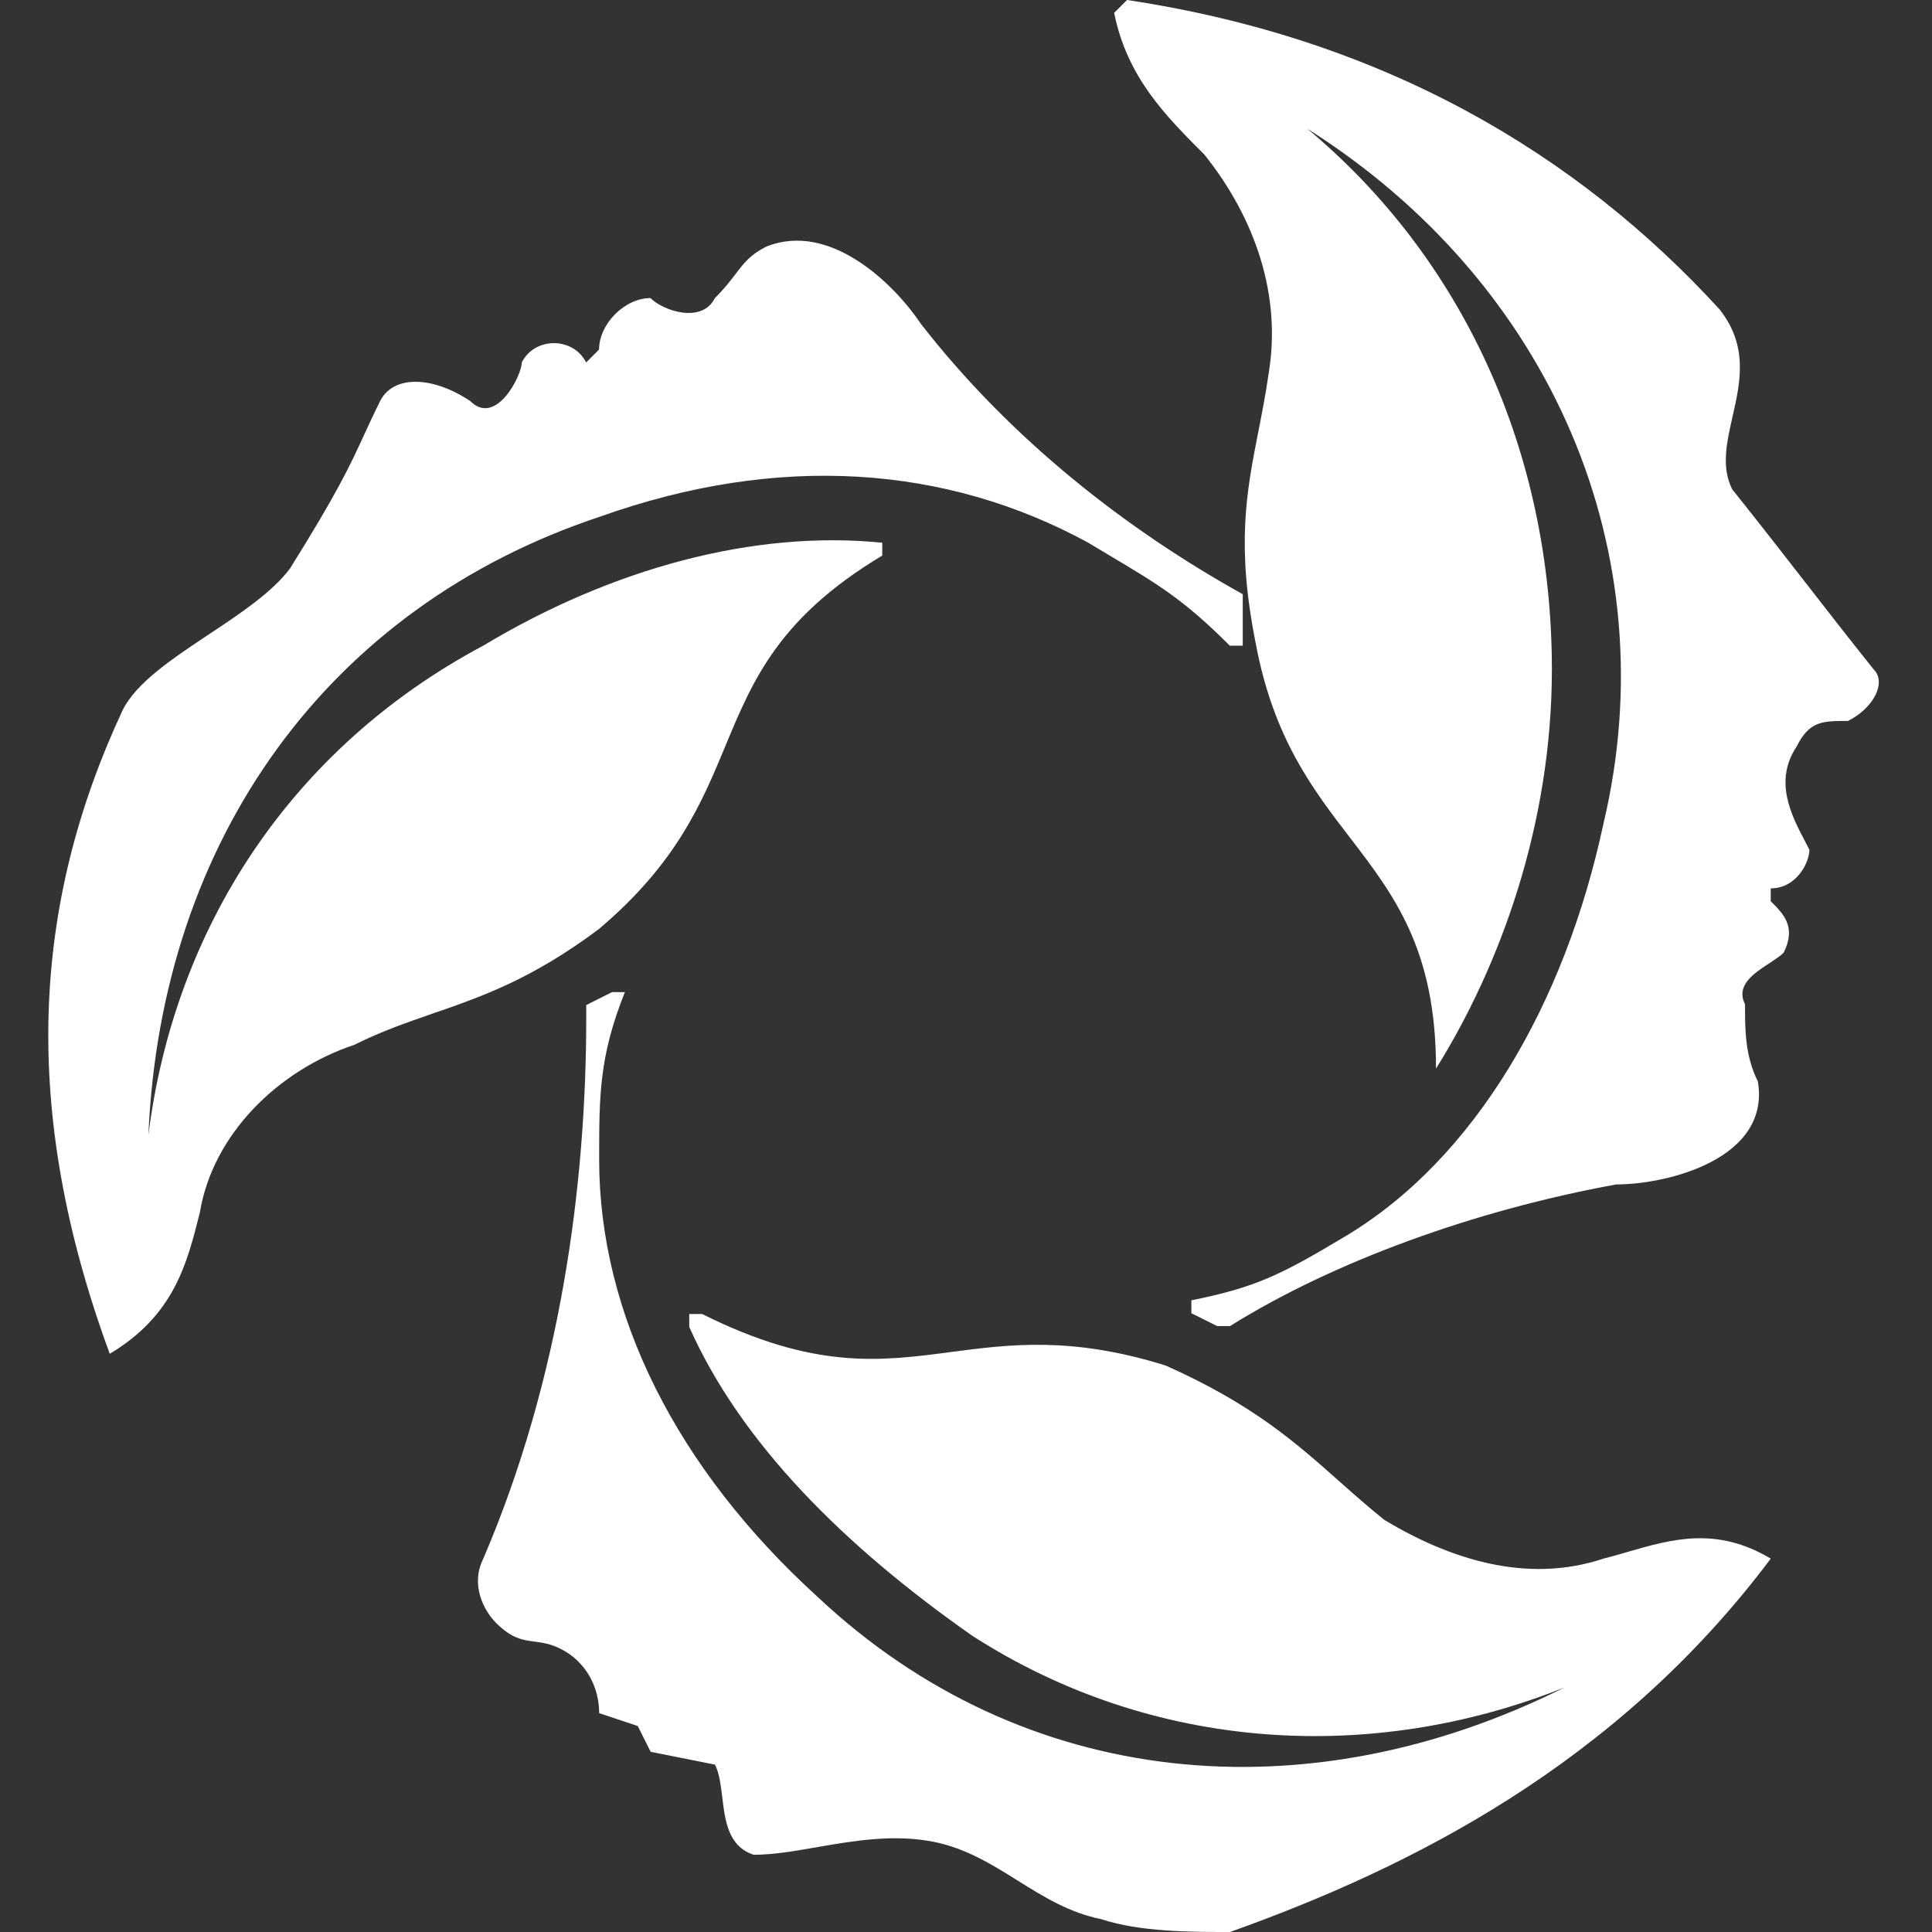 <svg width="32" height="32" viewBox="0 0 32 32" fill="none" xmlns="http://www.w3.org/2000/svg">
<rect x="0" y="0" width="32" height="32" fill="#333333" stroke="none"/>
<g clip-path="url(#clip0_797_4081)">
<path fill-rule="evenodd" clip-rule="evenodd" d="M21.013 6.184C20.963 6.534 20.901 6.85 20.841 7.154C20.646 8.148 20.473 9.03 20.8 10.662C21.092 12.223 21.742 13.07 22.361 13.876C23.095 14.833 23.785 15.732 23.785 17.699C24.851 15.993 25.704 13.648 25.704 11.089C25.704 7.463 24.212 4.265 21.653 2.132C25.704 4.691 27.623 9.169 26.557 13.648C25.918 16.633 24.425 19.192 22.293 20.471C21.226 21.111 20.8 21.324 19.733 21.537V21.751L20.16 21.964H20.373C22.079 20.898 24.425 20.045 26.77 19.618C27.623 19.618 29.329 19.192 29.116 17.912C28.903 17.486 28.903 17.059 28.903 16.633C28.746 16.32 29.05 16.121 29.306 15.954C29.399 15.893 29.486 15.836 29.543 15.78C29.756 15.353 29.543 15.14 29.329 14.927L29.329 14.927V14.714C29.756 14.714 29.969 14.287 29.969 14.074C29.947 14.029 29.922 13.981 29.895 13.931L29.895 13.931C29.675 13.512 29.375 12.94 29.756 12.368C29.969 11.941 30.182 11.941 30.609 11.941C31.035 11.728 31.249 11.302 31.035 11.089C30.609 10.556 30.236 10.076 29.863 9.596L29.863 9.596C29.489 9.116 29.116 8.636 28.69 8.103C28.507 7.737 28.599 7.331 28.696 6.903C28.825 6.335 28.963 5.726 28.476 5.118C26.131 2.559 22.932 0.64 18.667 0L18.454 0.213C18.667 1.279 19.307 1.919 19.947 2.559C20.8 3.625 21.226 4.905 21.013 6.184ZM29.329 25.816C28.432 25.278 27.686 25.494 26.964 25.703L26.964 25.703C26.828 25.743 26.692 25.782 26.557 25.816C25.277 26.242 23.998 25.816 22.931 25.176C22.665 24.963 22.425 24.75 22.185 24.537C21.465 23.897 20.746 23.257 19.306 22.617C17.75 22.131 16.726 22.266 15.749 22.394C14.584 22.548 13.485 22.692 11.63 21.764H11.416V21.978C12.269 23.897 13.975 25.603 16.108 27.096C19.093 29.015 22.718 29.228 25.917 27.948C21.652 30.081 16.961 29.654 13.549 26.456C11.203 24.323 9.924 21.764 9.924 19.206V19.206C9.924 18.139 9.924 17.5 10.35 16.433H10.137L9.71 16.647V16.86C9.71 19.632 9.284 22.831 8.005 25.816C7.791 26.242 8.005 26.669 8.218 26.882C8.476 27.14 8.656 27.164 8.853 27.19C8.981 27.207 9.116 27.225 9.284 27.309C9.71 27.522 9.924 27.948 9.924 28.375L10.563 28.588L10.777 29.015L11.843 29.228C11.915 29.373 11.938 29.567 11.963 29.768C12.01 30.16 12.06 30.58 12.483 30.721C12.806 30.721 13.159 30.66 13.531 30.595C14.143 30.489 14.805 30.375 15.468 30.507C16.001 30.614 16.428 30.881 16.854 31.147C17.281 31.414 17.707 31.68 18.24 31.787C18.88 32 19.733 32 20.373 32C23.358 30.934 26.77 29.228 29.329 25.816ZM3.311 20.078C3.098 20.931 2.885 21.784 1.818 22.423C0.326 18.372 0.539 14.96 2.032 11.761C2.26 11.304 2.856 10.909 3.458 10.508C3.98 10.162 4.507 9.812 4.804 9.415C5.595 8.15 5.799 7.706 6.026 7.213C6.105 7.041 6.186 6.864 6.296 6.643C6.51 6.217 7.149 6.217 7.789 6.643C8.216 7.07 8.642 6.217 8.642 6.004C8.855 5.577 9.495 5.577 9.708 6.004L9.922 5.79C9.922 5.364 10.348 4.937 10.774 4.937C10.988 5.151 11.627 5.364 11.841 4.937C12.004 4.775 12.104 4.643 12.19 4.53C12.329 4.348 12.43 4.216 12.694 4.084C13.76 3.658 14.826 4.724 15.253 5.364C16.745 7.283 18.665 8.776 20.584 9.842V10.055V10.695H20.37C19.608 9.932 19.186 9.681 18.342 9.179C18.243 9.119 18.137 9.057 18.025 8.989C15.679 7.71 12.907 7.496 9.922 8.563C5.444 10.055 2.671 13.894 2.458 18.798C2.885 15.386 4.804 12.401 8.002 10.695C10.135 9.415 12.48 8.776 14.613 8.989V9.202C12.898 10.231 12.47 11.26 12.015 12.355C11.622 13.302 11.207 14.298 9.922 15.386C8.81 16.22 7.97 16.51 7.166 16.788C6.736 16.937 6.316 17.082 5.87 17.305C4.591 17.732 3.524 18.798 3.311 20.078L3.311 20.078Z" fill="white"/>
</g>
<defs>
<clipPath id="clip0_797_4081">
<rect width="32" height="32" fill="white"/>
</clipPath>
</defs>
</svg>
